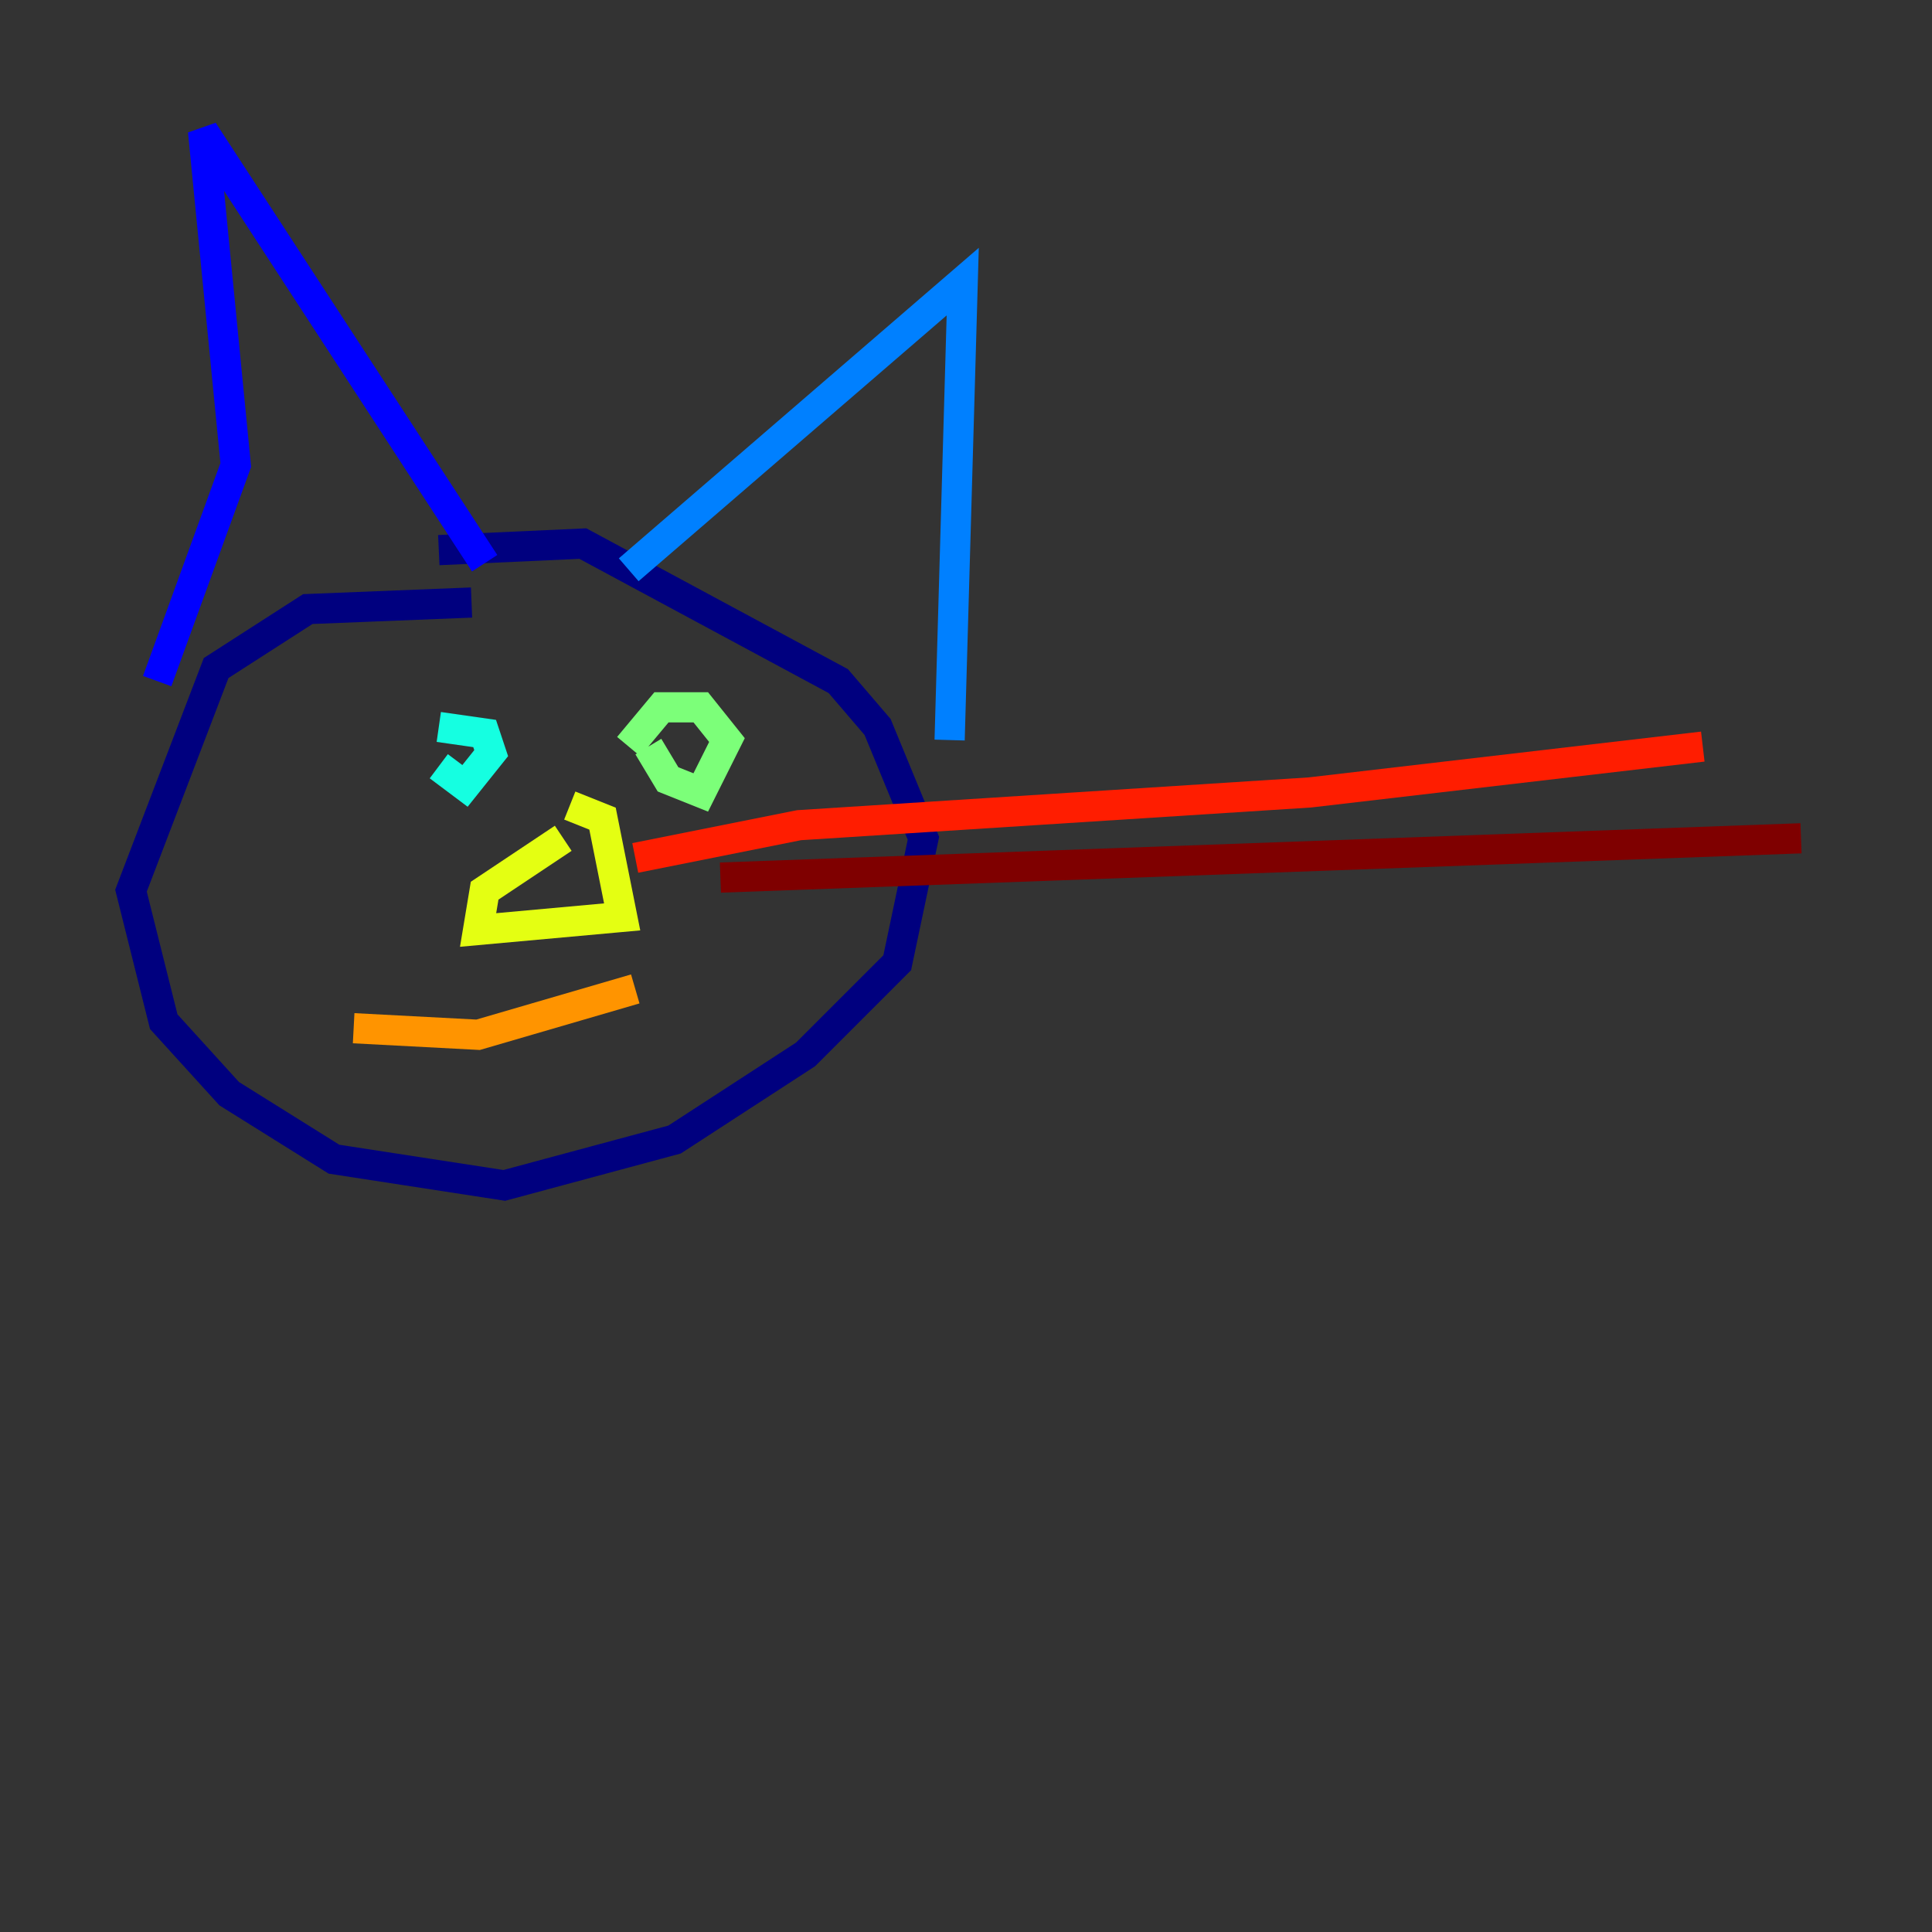 <?xml version="1.0" encoding="utf-8" ?>
<svg baseProfile="tiny" height="128" version="1.2" viewBox="0,0,128,128" width="128" xmlns="http://www.w3.org/2000/svg" xmlns:ev="http://www.w3.org/2001/xml-events" xmlns:xlink="http://www.w3.org/1999/xlink"><rect x="0" y="0" width="128" height="128" fill="#333333" stroke="none"/><defs /><polyline fill="none" points="31.241,39.919 20.393,40.352 14.319,44.258 8.678,59.01 10.848,67.688 15.186,72.461 22.129,76.8 33.41,78.536 44.691,75.498 53.37,69.858 59.444,63.783 61.18,55.539 58.142,48.163 55.539,45.125 38.617,36.014 29.071,36.447" stroke="#00007f" stroke-width="2" /><polyline fill="none" points="10.414,45.125 15.62,30.807 13.451,8.678 32.108,37.315" stroke="#0000ff" stroke-width="2" /><polyline fill="none" points="41.654,37.749 63.783,18.658 62.915,49.031" stroke="#0080ff" stroke-width="2" /><polyline fill="none" points="29.071,50.766 30.807,52.068 32.542,49.898 32.108,48.597 29.071,48.163" stroke="#15ffe1" stroke-width="2" /><polyline fill="none" points="42.956,49.464 44.258,51.634 46.427,52.502 48.163,49.031 46.427,46.861 43.824,46.861 41.654,49.464" stroke="#7cff79" stroke-width="2" /><polyline fill="none" points="37.315,55.539 32.108,59.01 31.675,61.614 41.22,60.746 39.919,54.237 37.749,53.37" stroke="#e4ff12" stroke-width="2" /><polyline fill="none" points="23.43,68.122 31.675,68.556 42.088,65.519" stroke="#ff9400" stroke-width="2" /><polyline fill="none" points="42.088,56.841 52.936,54.671 86.78,52.502 112.814,49.464" stroke="#ff1d00" stroke-width="2" /><polyline fill="none" points="47.729,58.142 119.322,55.539" stroke="#7f0000" stroke-width="2" /></svg>